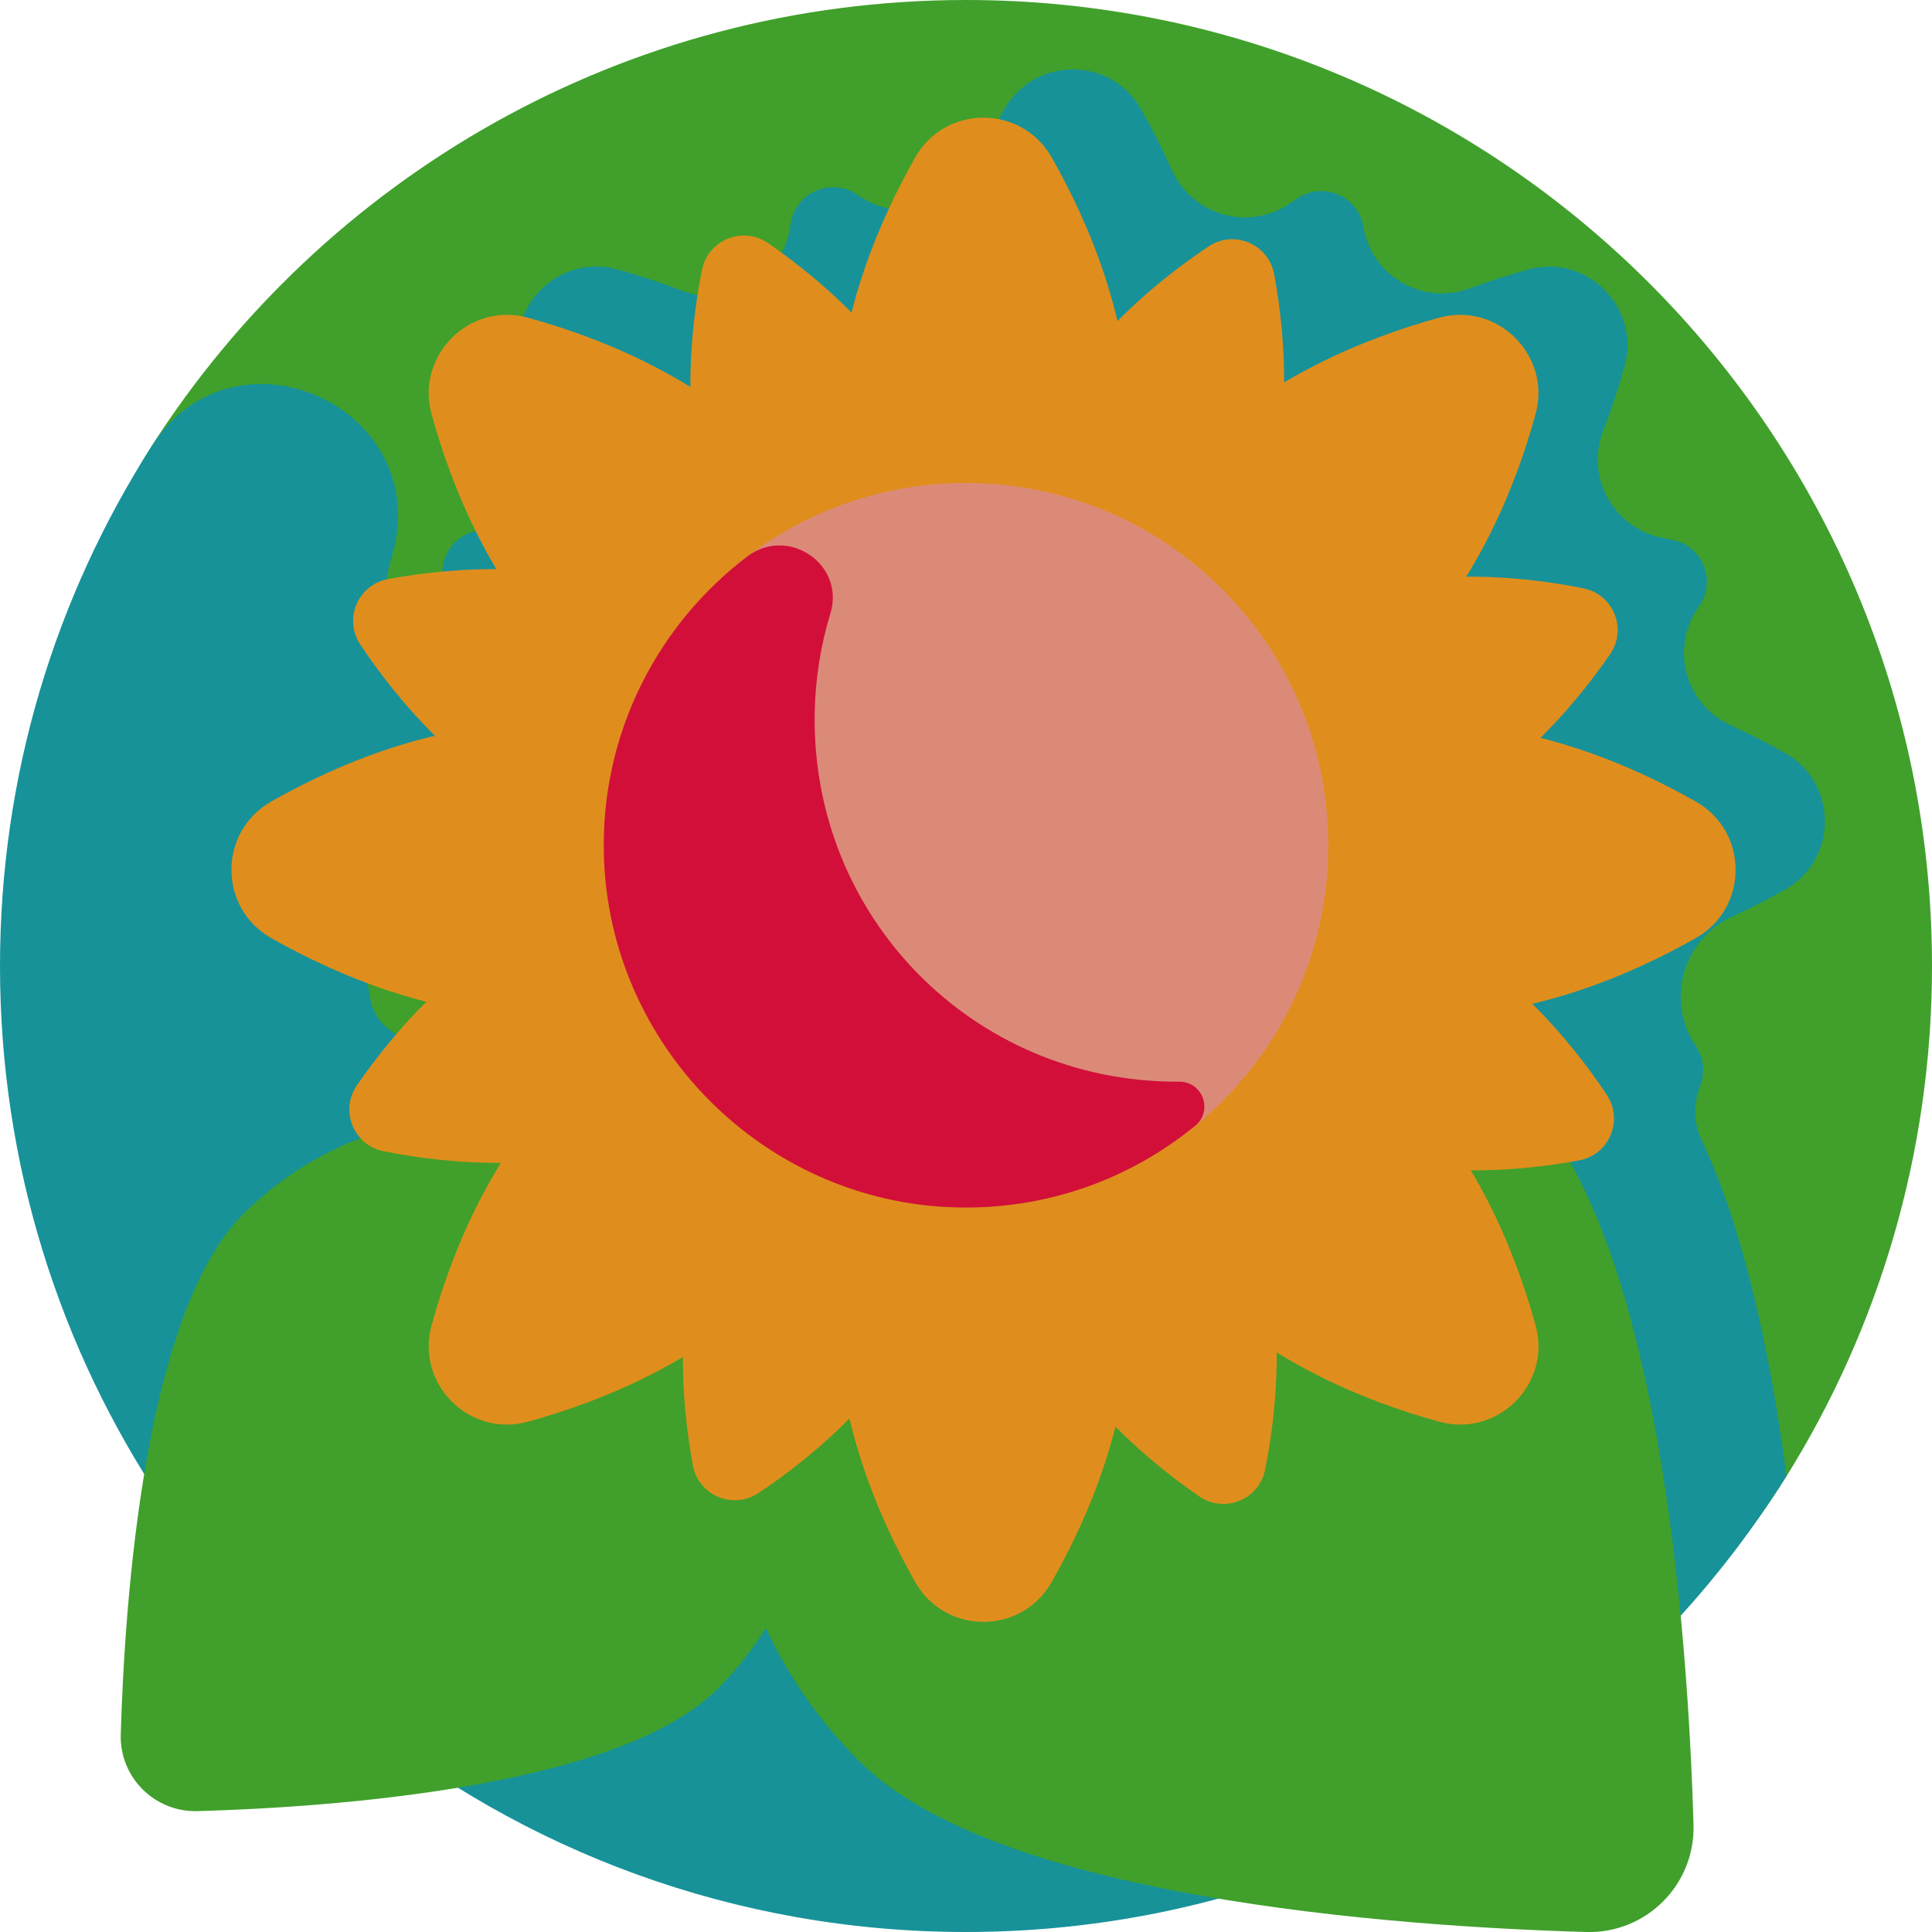 <svg xmlns="http://www.w3.org/2000/svg" width="16" height="16" version="1.1">
 <path style="fill:#40a02b" d="m 16,8 c 0,1.55 -0.441,2.998 -1.204,4.224 C 13.383,14.491 10.868,15.382 8,15.382 3.582,15.382 0.398,12.396 0.398,7.978 0.398,6.393 0.461,4.937 1.256,3.694 2.678,1.473 5.167,0 8,0 c 4.418,0 8,3.582 8,8 z"/>
 <path fill="#179299" d="M 14.781,6.236 C 14.644,6.158 14.493,6.079 14.329,6.004 13.957,5.835 13.831,5.367 14.064,5.031 c 0.003,-0.004 0.006,-0.009 0.009,-0.013 0.144,-0.209 0.028,-0.497 -0.221,-0.547 -0.024,-0.005 -0.05,-0.01 -0.076,-0.015 -0.406,-0.075 -0.649,-0.499 -0.5,-0.884 0.073,-0.189 0.132,-0.372 0.178,-0.541 0.133,-0.485 -0.313,-0.933 -0.798,-0.799 -0.152,0.042 -0.315,0.093 -0.484,0.156 -0.384,0.143 -0.806,-0.096 -0.879,-0.5 -9.6e-4,-0.005 -0.002,-0.011 -0.003,-0.016 -0.046,-0.249 -0.332,-0.371 -0.543,-0.231 -0.021,0.014 -0.042,0.028 -0.064,0.043 C 10.341,1.919 9.872,1.784 9.703,1.404 9.621,1.221 9.534,1.053 9.448,0.902 9.199,0.464 8.566,0.467 8.317,0.905 8.239,1.042 8.161,1.194 8.086,1.357 7.917,1.729 7.449,1.855 7.113,1.622 7.108,1.619 7.104,1.616 7.1,1.613 6.891,1.469 6.602,1.585 6.552,1.834 6.548,1.858 6.543,1.883 6.538,1.909 6.463,2.315 6.038,2.558 5.653,2.409 5.464,2.336 5.281,2.278 5.112,2.231 4.627,2.098 4.179,2.544 4.313,3.029 c 0.042,0.152 0.093,0.315 0.156,0.484 0.143,0.384 -0.096,0.806 -0.5,0.879 -0.005,9.6e-4 -0.011,0.002 -0.016,0.003 -0.249,0.046 -0.371,0.332 -0.231,0.543 0.144,0.217 0.35,0.49 0.618,0.754 -0.025,0.006 -0.051,0.012 -0.076,0.019 C 3.632,5.874 3.053,5.301 3.228,4.672 3.234,4.648 3.241,4.624 3.248,4.6 3.601,3.376 1.943,2.621 1.257,3.694 0.461,4.937 0,6.415 0,8 c 0,1.648 0.498,3.179 1.352,4.452 0.806,1.161 1.317,1.485 1.598,1.753 C 4.328,15.327 6.085,16 8,16 c 1.154,0 2.251,-0.245 3.242,-0.685 9.4e-5,3.1e-5 2.19e-4,3.1e-5 3.13e-4,6.2e-5 0.376,-0.167 0.773,-0.381 1.144,-0.625 -1.56e-4,3.2e-5 -3.43e-4,6.3e-5 -5.2e-4,9.4e-5 0.971,-0.638 1.794,-1.48 2.409,-2.467 -0.131,-1 -0.348,-2.03 -0.706,-2.79 -0.066,-0.14 -0.064,-0.299 -0.008,-0.444 0.039,-0.101 0.033,-0.221 -0.035,-0.323 -0.001,-0.002 -0.003,-0.004 -0.004,-0.007 -0.249,-0.373 -0.106,-0.879 0.302,-1.067 0.16,-0.073 0.308,-0.151 0.443,-0.227 0.437,-0.249 0.434,-0.881 -0.004,-1.13 z M 4.27,7.895 C 4.081,8.082 3.924,8.272 3.799,8.441 c -0.057,0.076 -0.138,0.13 -0.23,0.153 -0.002,4.8e-4 -0.004,9.2e-4 -0.006,0.001 C 3.337,8.654 3.109,8.504 3.067,8.274 3.011,7.971 2.973,7.662 2.953,7.347 3.204,7.509 3.759,7.765 4.27,7.895 Z m 2.212,5.059 c 0.204,-0.273 0.367,-0.598 0.461,-0.952 0.013,-0.005 0.025,-0.01 0.038,-0.016 0.12,0.791 0.484,1.551 1.093,2.16 0.095,0.095 0.206,0.184 0.329,0.267 C 7.755,14.197 7.144,13.9 6.582,13.535 6.386,13.407 6.342,13.142 6.482,12.954 Z"/>
 <path fill="#40a02b" d="m 5.941,13.988 c -0.808,0.808 -3.159,0.978 -4.305,1.011 -0.356,0.01 -0.647,-0.281 -0.636,-0.636 0.034,-1.146 0.203,-3.496 1.011,-4.305 1.085,-1.085 2.845,-1.085 3.93,0 1.085,1.085 1.085,2.845 -3.12e-5,3.93 z"/>
 <path fill="#40a02b" d="m 2.801,13.5 c -0.077,0 -0.154,-0.029 -0.213,-0.088 -0.118,-0.118 -0.118,-0.309 0,-0.426 L 6.365,9.208 c 0.118,-0.118 0.309,-0.118 0.426,0 0.118,0.118 0.118,0.309 0,0.426 L 3.015,13.412 C 2.956,13.471 2.879,13.5 2.801,13.5 Z"/>
 <path style="fill:#40a02b" d="m 12.611,9.091 c 1.13,1.13 1.367,4.416 1.414,6.019 0.015,0.498 -0.392,0.905 -0.89,0.89 -1.603,-0.047 -4.888,-0.284 -6.019,-1.414 -1.517,-1.517 -1.517,-3.977 0,-5.495 1.517,-1.517 3.977,-1.517 5.495,0 z"/>
 <path fill="#40a02b" d="m 11.587,14 c -0.107,0 -0.214,-0.041 -0.296,-0.123 L 6.011,8.597 c -0.164,-0.164 -0.164,-0.429 0,-0.592 0.164,-0.164 0.429,-0.164 0.592,0 L 11.883,13.285 c 0.164,0.164 0.164,0.429 0,0.592 C 11.802,13.959 11.694,14 11.587,14 Z"/>
 <path fill="#df8e1d" d="M 4.702,8.924 C 5.9,7.726 7.256,7.141 7.732,7.616 8.207,8.092 7.622,9.449 6.424,10.646 5.796,11.274 4.994,11.603 4.372,11.774 3.887,11.907 3.441,11.461 3.574,10.976 3.745,10.354 4.074,9.552 4.702,8.924 Z"/>
 <path fill="#df8e1d" d="M 9.867,3.759 C 8.669,4.957 8.083,6.313 8.559,6.789 9.035,7.265 10.391,6.679 11.589,5.481 12.217,4.853 12.546,4.051 12.717,3.43 12.85,2.945 12.403,2.498 11.918,2.631 c -0.621,0.171 -1.424,0.5 -2.052,1.128 z"/>
 <path fill="#df8e1d" d="m 9.363,10.855 c 0,-1.694 -0.545,-3.067 -1.218,-3.067 -0.673,0 -1.218,1.373 -1.218,3.067 0,0.888 0.335,1.688 0.653,2.248 0.249,0.438 0.88,0.438 1.129,0 0.319,-0.56 0.653,-1.36 0.653,-2.248 z"/>
 <path fill="#df8e1d" d="M 7.779,10.663 C 8.327,9.368 8.355,8.141 7.84,7.923 7.326,7.706 6.465,8.579 5.916,9.875 5.564,10.708 5.639,11.602 5.738,12.135 c 0.046,0.25 0.331,0.37 0.543,0.23 0.451,-0.3 1.146,-0.868 1.498,-1.701 z"/>
 <path fill="#df8e1d" d="m 9.363,3.551 c 0,1.694 -0.545,3.067 -1.218,3.067 -0.673,0 -1.218,-1.373 -1.218,-3.067 0,-0.888 0.335,-1.688 0.653,-2.248 0.249,-0.438 0.88,-0.438 1.129,0 0.319,0.56 0.653,1.36 0.653,2.248 z"/>
 <path fill="#df8e1d" d="M 10.374,4.531 C 9.826,5.826 8.965,6.7 8.45,6.482 7.936,6.264 7.963,5.038 8.511,3.742 c 0.352,-0.833 1.047,-1.401 1.498,-1.701 0.211,-0.141 0.497,-0.02 0.543,0.23 0.099,0.533 0.174,1.427 -0.178,2.26 z"/>
 <path fill="#df8e1d" d="M 11.589,8.924 C 10.391,7.726 9.035,7.141 8.559,7.616 8.083,8.092 8.669,9.449 9.867,10.646 c 0.628,0.628 1.43,0.957 2.052,1.128 0.485,0.133 0.932,-0.313 0.798,-0.798 C 12.546,10.354 12.217,9.552 11.589,8.924 Z"/>
 <path fill="#df8e1d" d="M 10.333,9.908 C 9.805,8.605 8.957,7.718 8.439,7.928 7.922,8.138 7.93,9.365 8.459,10.668 c 0.34,0.838 1.026,1.417 1.472,1.724 0.209,0.144 0.496,0.028 0.546,-0.221 0.107,-0.531 0.196,-1.424 -0.144,-2.262 z"/>
 <path fill="#df8e1d" d="m 6.424,3.759 c 1.198,1.198 1.783,2.554 1.308,3.03 C 7.256,7.265 5.9,6.679 4.702,5.481 4.074,4.853 3.745,4.051 3.574,3.43 3.441,2.945 3.887,2.498 4.372,2.631 c 0.621,0.171 1.424,0.5 2.052,1.128 z"/>
 <path fill="#df8e1d" d="M 7.832,3.737 C 8.36,5.041 8.369,6.268 7.851,6.478 7.334,6.687 6.486,5.801 5.957,4.497 5.618,3.659 5.707,2.766 5.814,2.235 5.864,1.986 6.151,1.869 6.36,2.013 6.807,2.32 7.492,2.899 7.832,3.737 Z"/>
 <path fill="#df8e1d" d="m 11.797,5.985 c -1.694,0 -3.067,0.545 -3.067,1.218 0,0.673 1.373,1.218 3.067,1.218 0.888,0 1.688,-0.335 2.248,-0.653 0.438,-0.249 0.438,-0.88 0,-1.129 -0.56,-0.319 -1.36,-0.653 -2.248,-0.653 z"/>
 <path fill="#df8e1d" d="M 11.606,7.569 C 10.31,7.021 9.084,6.993 8.866,7.508 8.648,8.022 9.522,8.883 10.817,9.432 c 0.833,0.352 1.727,0.277 2.26,0.178 0.25,-0.046 0.37,-0.331 0.23,-0.543 -0.3,-0.451 -0.868,-1.146 -1.701,-1.498 z"/>
 <path fill="#df8e1d" d="m 4.493,5.985 c 1.694,0 3.067,0.545 3.067,1.218 0,0.673 -1.373,1.218 -3.067,1.218 -0.888,0 -1.688,-0.335 -2.248,-0.653 -0.438,-0.249 -0.438,-0.88 0,-1.129 0.56,-0.319 1.36,-0.653 2.248,-0.653 z"/>
 <path fill="#df8e1d" d="M 5.473,4.974 C 6.769,5.522 7.642,6.383 7.425,6.898 7.207,7.412 5.98,7.385 4.685,6.837 3.852,6.484 3.284,5.79 2.984,5.338 2.843,5.127 2.964,4.842 3.213,4.796 3.746,4.697 4.64,4.621 5.473,4.974 Z"/>
 <path fill="#df8e1d" d="m 10.851,5.015 c -1.304,0.528 -2.19,1.376 -1.981,1.894 0.21,0.518 1.437,0.509 2.74,-0.019 0.838,-0.34 1.417,-1.026 1.724,-1.472 0.144,-0.209 0.028,-0.496 -0.221,-0.546 -0.531,-0.107 -1.424,-0.196 -2.262,0.144 z"/>
 <path fill="#df8e1d" d="M 4.68,7.516 C 5.984,6.988 7.21,6.979 7.42,7.497 7.63,8.014 6.743,8.862 5.44,9.391 4.601,9.73 3.708,9.641 3.177,9.534 2.928,9.484 2.812,9.197 2.956,8.988 3.263,8.541 3.842,7.856 4.68,7.516 Z"/>
 <path fill="#dc8a78" d="M 11,7 C 11,7.937 10.571,8.773 9.899,9.323 9.381,9.746 8.73,9.746 8.01,9.746 c -1.657,0 -2.756,-1.079 -2.756,-2.736 0,-0.976 0.212,-1.853 0.933,-2.4 C 6.691,4.227 7.319,4 8,4 9.657,4 11,5.343 11,7 Z"/>
 <path fill="#d20f39" d="M 9.739,8.958 C 8.054,8.954 6.717,7.589 6.747,5.904 6.752,5.618 6.797,5.342 6.877,5.081 7.001,4.673 6.527,4.352 6.188,4.609 5.447,5.172 4.975,6.071 5.001,7.079 c 0.041,1.582 1.324,2.872 2.905,2.92 0.757,0.023 1.453,-0.234 1.992,-0.676 0.151,-0.123 0.063,-0.366 -0.132,-0.365 -0.009,6.85e-5 -0.018,1.033e-4 -0.027,6.85e-5 z"/>
</svg>
